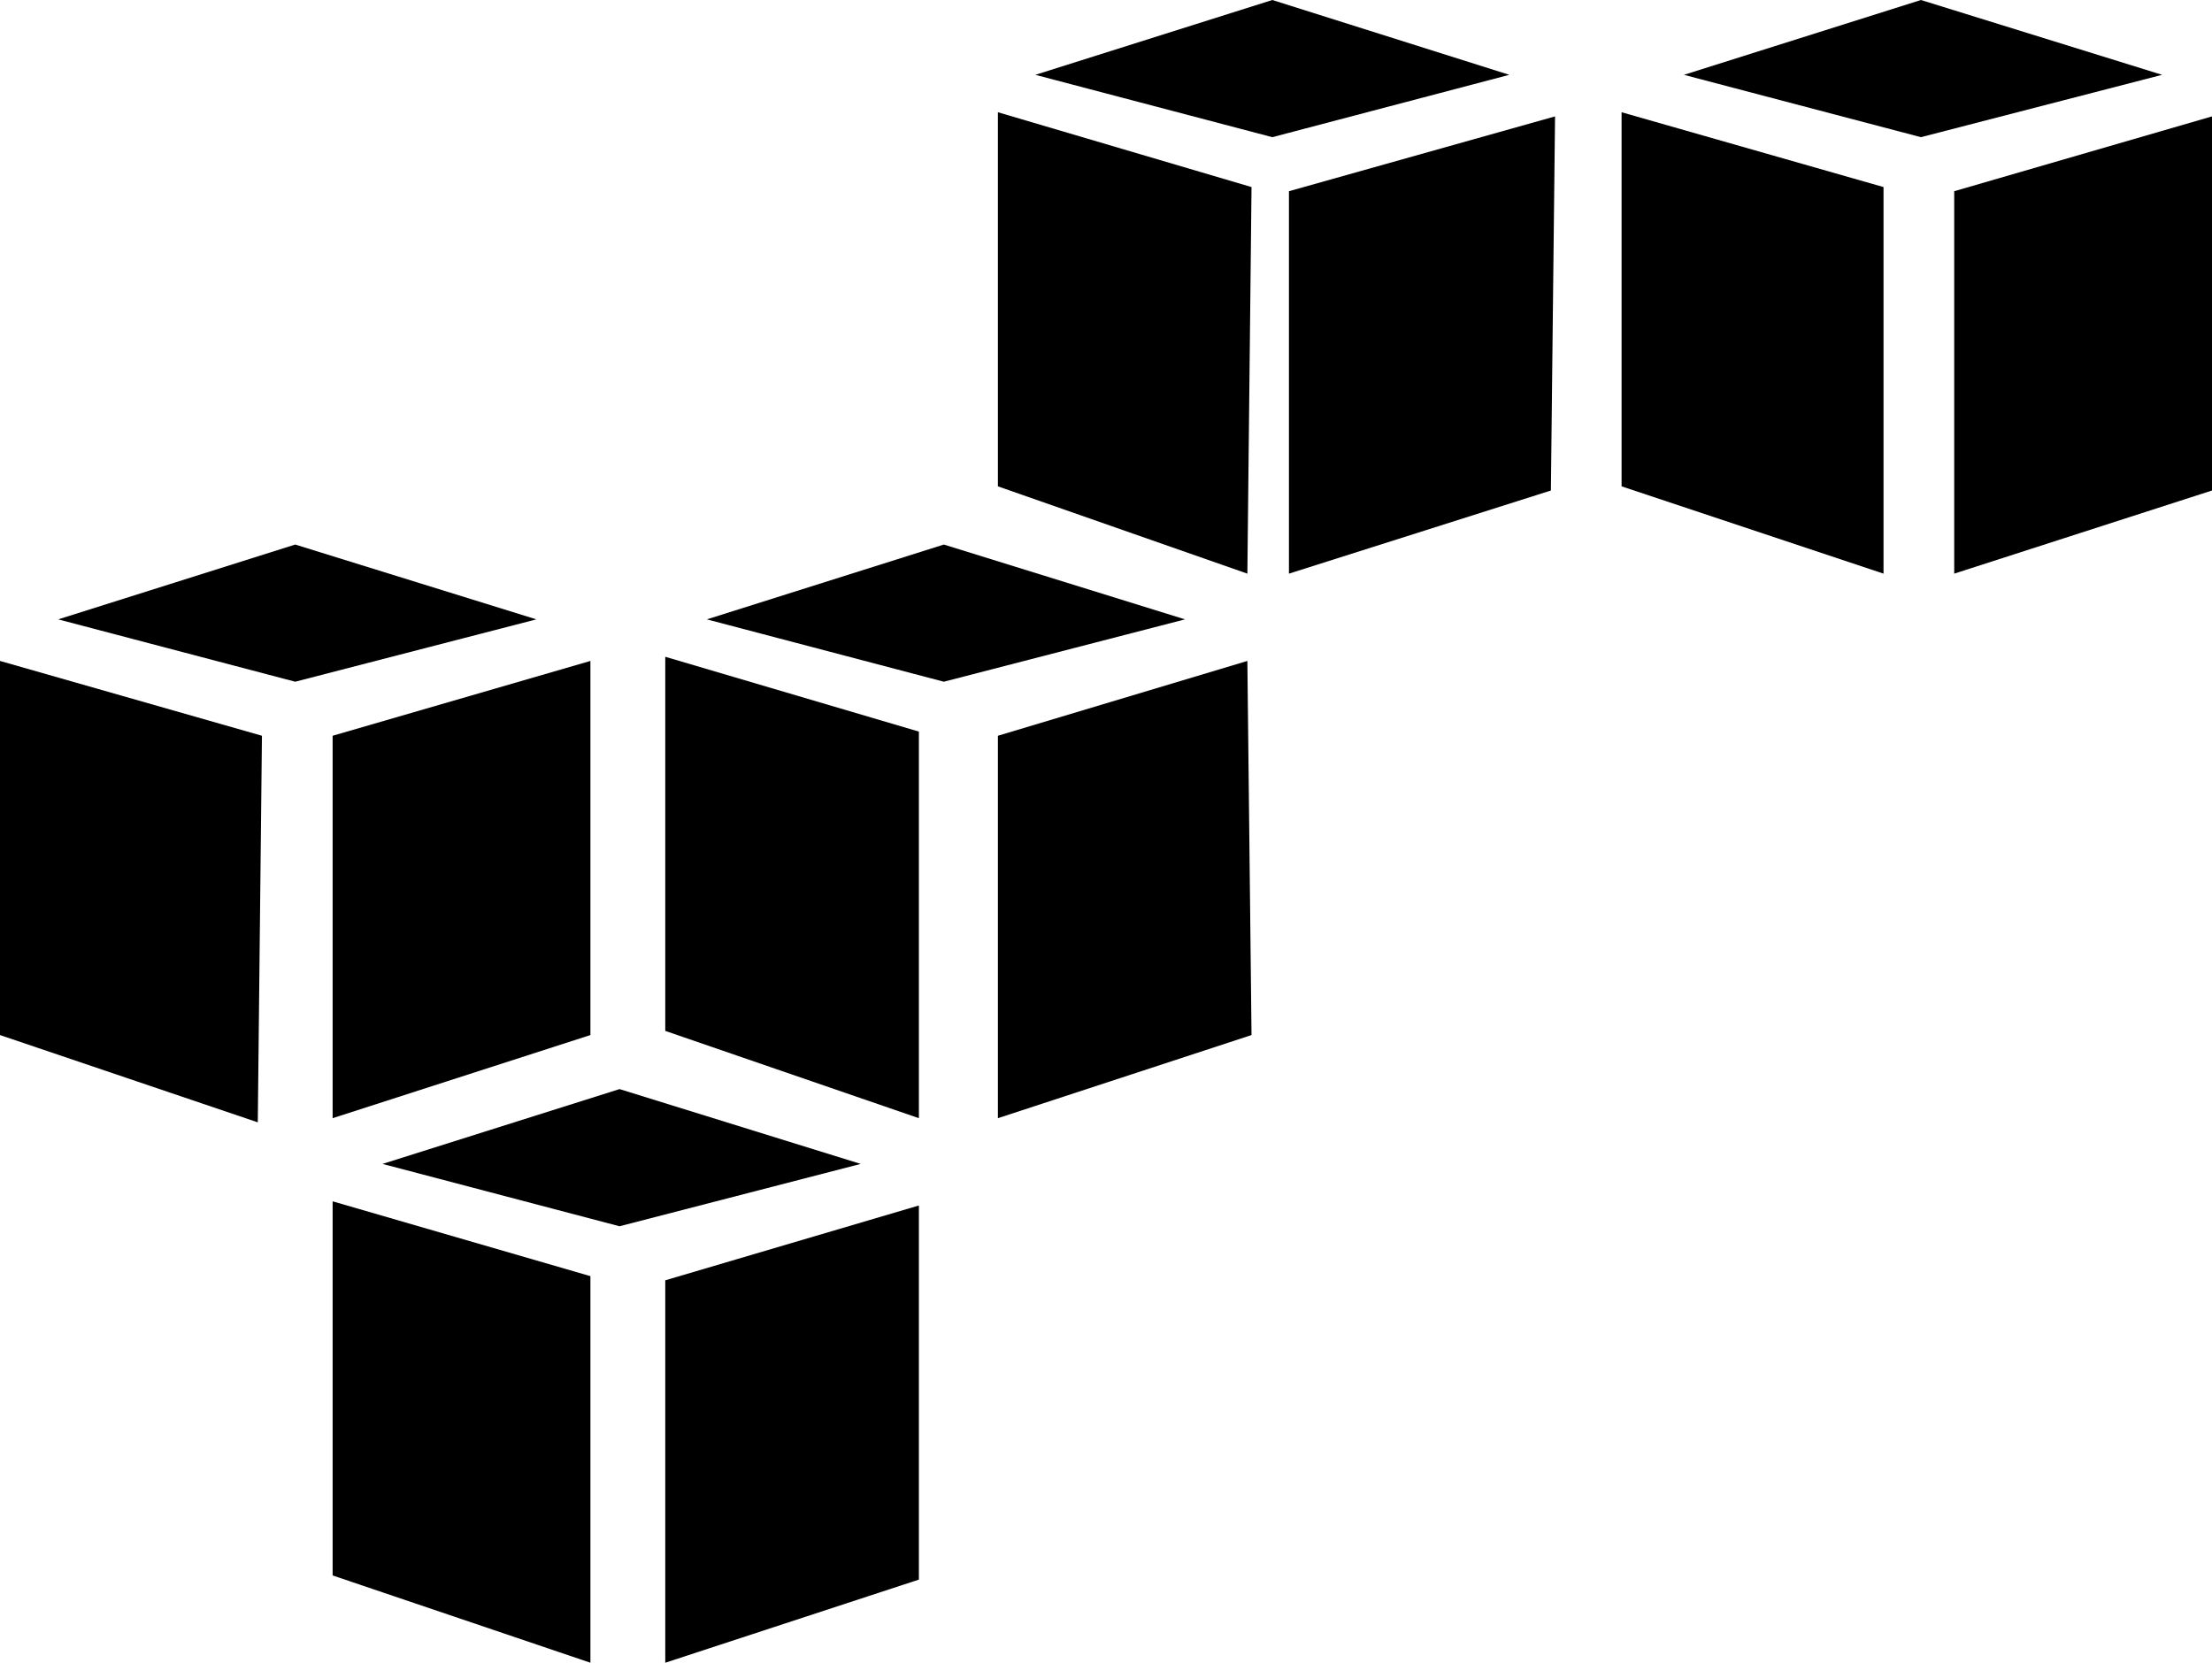 <svg version="1.1" xmlns="http://www.w3.org/2000/svg" xmlns:xlink="http://www.w3.org/1999/xlink" xmlns:a="http://ns.adobe.com/AdobeSVGViewerExtensions/3.0/" x="0px" y="0px" width="53.2px" height="40px" viewBox="0 0 53.2 40" style="enable-background:new 0 0 53.2 40;" xml:space="preserve">
<g>
 <path id="path14_1_" class="aws-0 fixed-colors-svg" d="M30,13.8l-6-2.1v-9l6.1,1.8L30,13.8"/>
 <path id="path16_1_" class="aws-0 fixed-colors-svg" d="M31,4.6l6.4-1.8l-0.1,9L31,13.8V4.3"/>
 <path id="path18_1_" class="aws-0 fixed-colors-svg" d="M36.3,1.8L30.6,0l-5.7,1.8l5.7,1.5L36.3,1.8"/>
 <path id="path20_1_" class="aws-0 fixed-colors-svg" d="M45.3,13.8L39,11.7v-9l6.3,1.8L45.3,13.8"/>
 <path id="path22_1_" class="aws-0 fixed-colors-svg" d="M47,4.6l6.2-1.8l0,9L47,13.8V4.3"/>
 <path id="path24_1_" class="aws-0 fixed-colors-svg" d="M52,1.8L46.2,0l-5.7,1.8l5.7,1.5L52,1.8"/>
 <path id="path26_1_" class="aws-0 fixed-colors-svg" d="M6.3,17.7L0,15.9v9l6.2,2.1L6.3,17.7"/>
 <path id="path28_1_" class="aws-0 fixed-colors-svg" d="M8,17.7l6.2-1.8l0,9L8,26.9v-9.6"/>
 <path id="path30_1_" class="aws-0 fixed-colors-svg" d="M12.9,14.9l-5.8-1.8l-5.7,1.8l5.7,1.5L12.9,14.9"/>
 <path id="path32_1_" class="aws-0 fixed-colors-svg" d="M22.1,26.9L16,24.8v-9l6.1,1.8L22.1,26.9"/>
 <path id="path34_1_" class="aws-0 fixed-colors-svg" d="M24,17.7l6-1.8l0.1,9L24,26.9v-9.6"/>
 <path id="path36_1_" class="aws-0 fixed-colors-svg" d="M28.5,14.9l-5.8-1.8L17,14.9l5.7,1.5L28.5,14.9"/>
 <path id="path38_1_" class="aws-0 fixed-colors-svg" d="M14.2,40L8,37.9v-9l6.2,1.8L14.2,40"/>
 <path id="path40_1_" class="aws-0 fixed-colors-svg" d="M16,30.8l6.1-1.8l0,9L16,40v-9.7"/>
 <path id="path42_1_" class="aws-0 fixed-colors-svg" d="M20.7,28l-5.8-1.8L9.2,28l5.7,1.5L20.7,28"/>
</g>
</svg>
